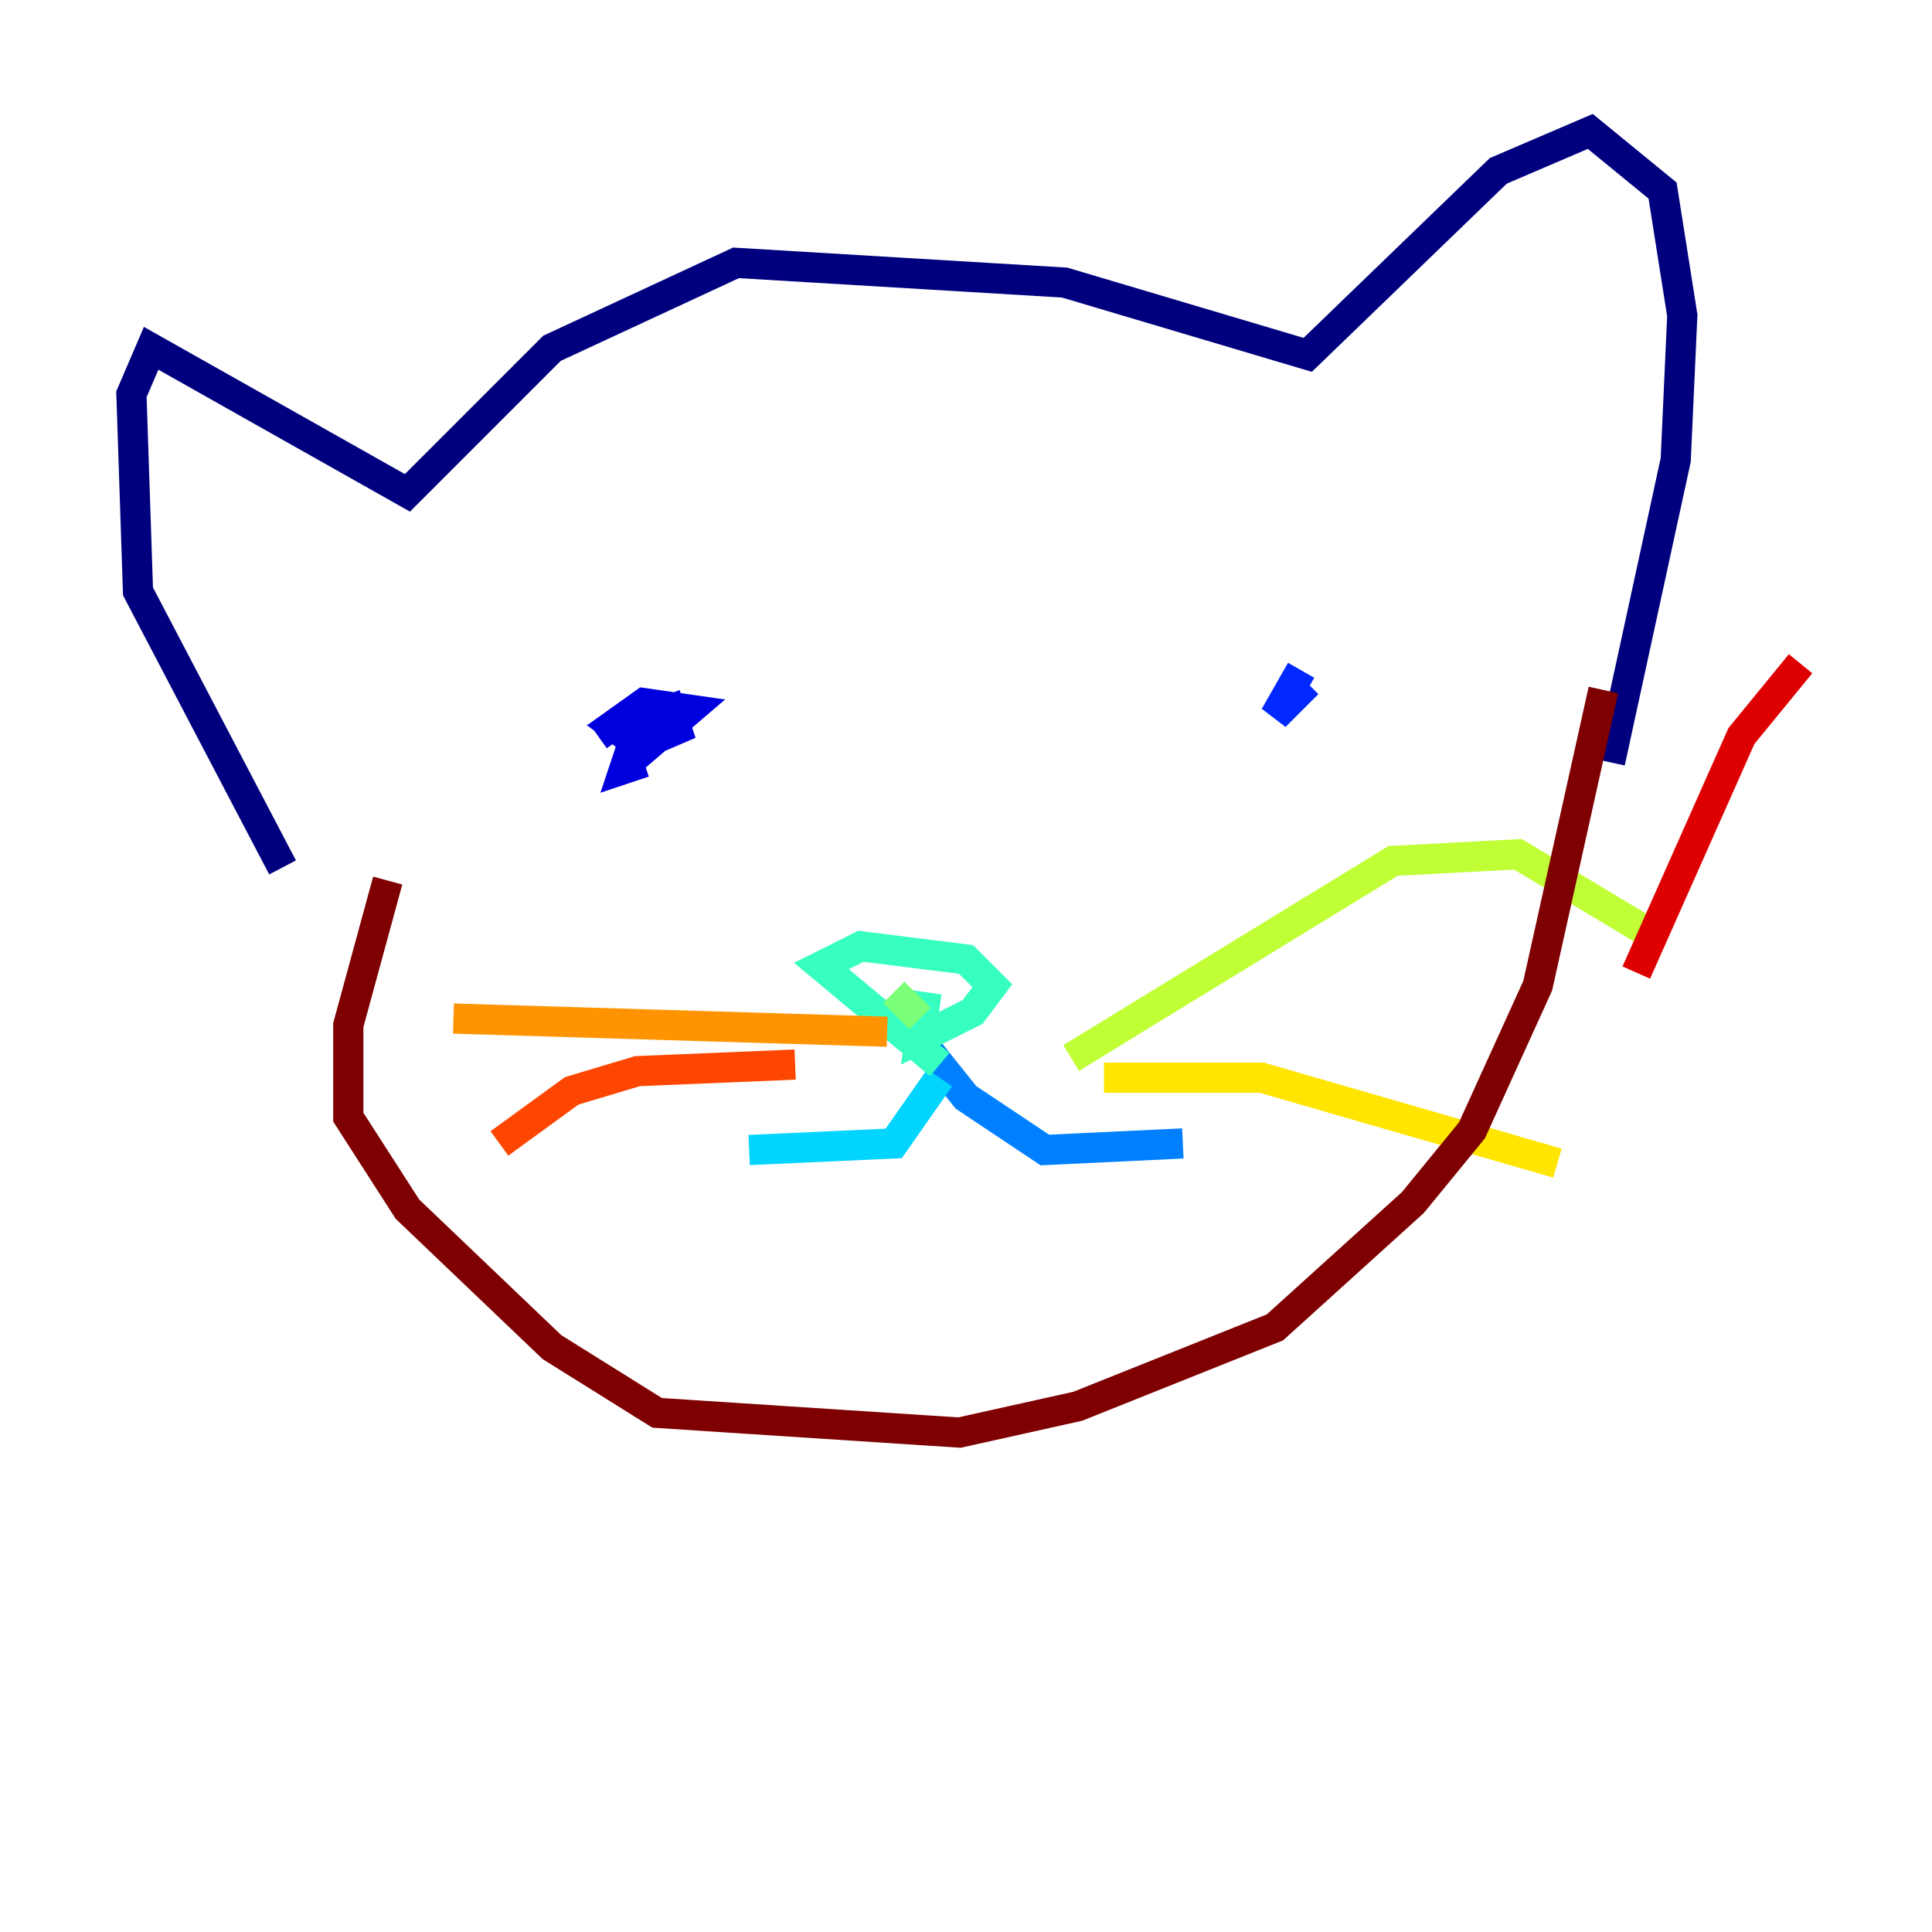 <?xml version="1.0" encoding="utf-8" ?>
<svg baseProfile="tiny" height="128" version="1.2" viewBox="0,0,128,128" width="128" xmlns="http://www.w3.org/2000/svg" xmlns:ev="http://www.w3.org/2001/xml-events" xmlns:xlink="http://www.w3.org/1999/xlink"><defs /><polyline fill="none" points="18.721,57.469 9.143,39.184 8.707,26.122 10.014,23.075 26.993,32.653 36.571,23.075 48.762,17.415 70.531,18.721 86.639,23.51 99.265,11.32 105.361,8.707 110.15,12.626 111.456,20.898 111.02,30.476 106.667,50.503" stroke="#00007f" stroke-width="2" /><polyline fill="none" points="39.619,48.762 42.667,46.585 45.714,47.02 42.667,49.633 40.925,48.327 44.408,47.02 44.843,48.327 41.796,49.633 43.973,47.456 41.796,49.633 41.361,50.939 42.667,50.503" stroke="#0000de" stroke-width="2" /><polyline fill="none" points="86.639,45.279 84.463,47.456 86.204,44.408" stroke="#0028ff" stroke-width="2" /><polyline fill="none" points="60.517,68.354 64.0,72.707 69.225,76.191 78.367,75.755" stroke="#0080ff" stroke-width="2" /><polyline fill="none" points="62.258,71.401 59.211,75.755 49.633,76.191" stroke="#00d4ff" stroke-width="2" /><polyline fill="none" points="62.258,70.531 54.422,64.0 57.034,62.694 64.0,63.565 65.742,65.306 64.435,67.048 60.952,68.789 61.388,65.742" stroke="#36ffc0" stroke-width="2" /><polyline fill="none" points="59.211,65.742 60.952,67.483" stroke="#7cff79" stroke-width="2" /><polyline fill="none" points="70.966,70.095 92.299,57.034 100.571,56.599 109.279,61.823" stroke="#c0ff36" stroke-width="2" /><polyline fill="none" points="73.143,71.401 83.592,71.401 103.184,77.061" stroke="#ffe500" stroke-width="2" /><polyline fill="none" points="58.776,68.354 30.041,67.483" stroke="#ff9400" stroke-width="2" /><polyline fill="none" points="52.68,70.531 42.231,70.966 37.878,72.272 33.088,75.755" stroke="#ff4600" stroke-width="2" /><polyline fill="none" points="119.293,43.973 115.374,48.762 108.408,64.435" stroke="#de0000" stroke-width="2" /><polyline fill="none" points="106.231,45.714 101.878,65.306 97.524,74.884 93.605,79.674 84.463,87.946 71.401,93.17 63.565,94.912 43.537,93.605 36.571,89.252 26.993,80.109 23.075,74.014 23.075,67.918 25.687,58.34" stroke="#7f0000" stroke-width="2" /></svg>